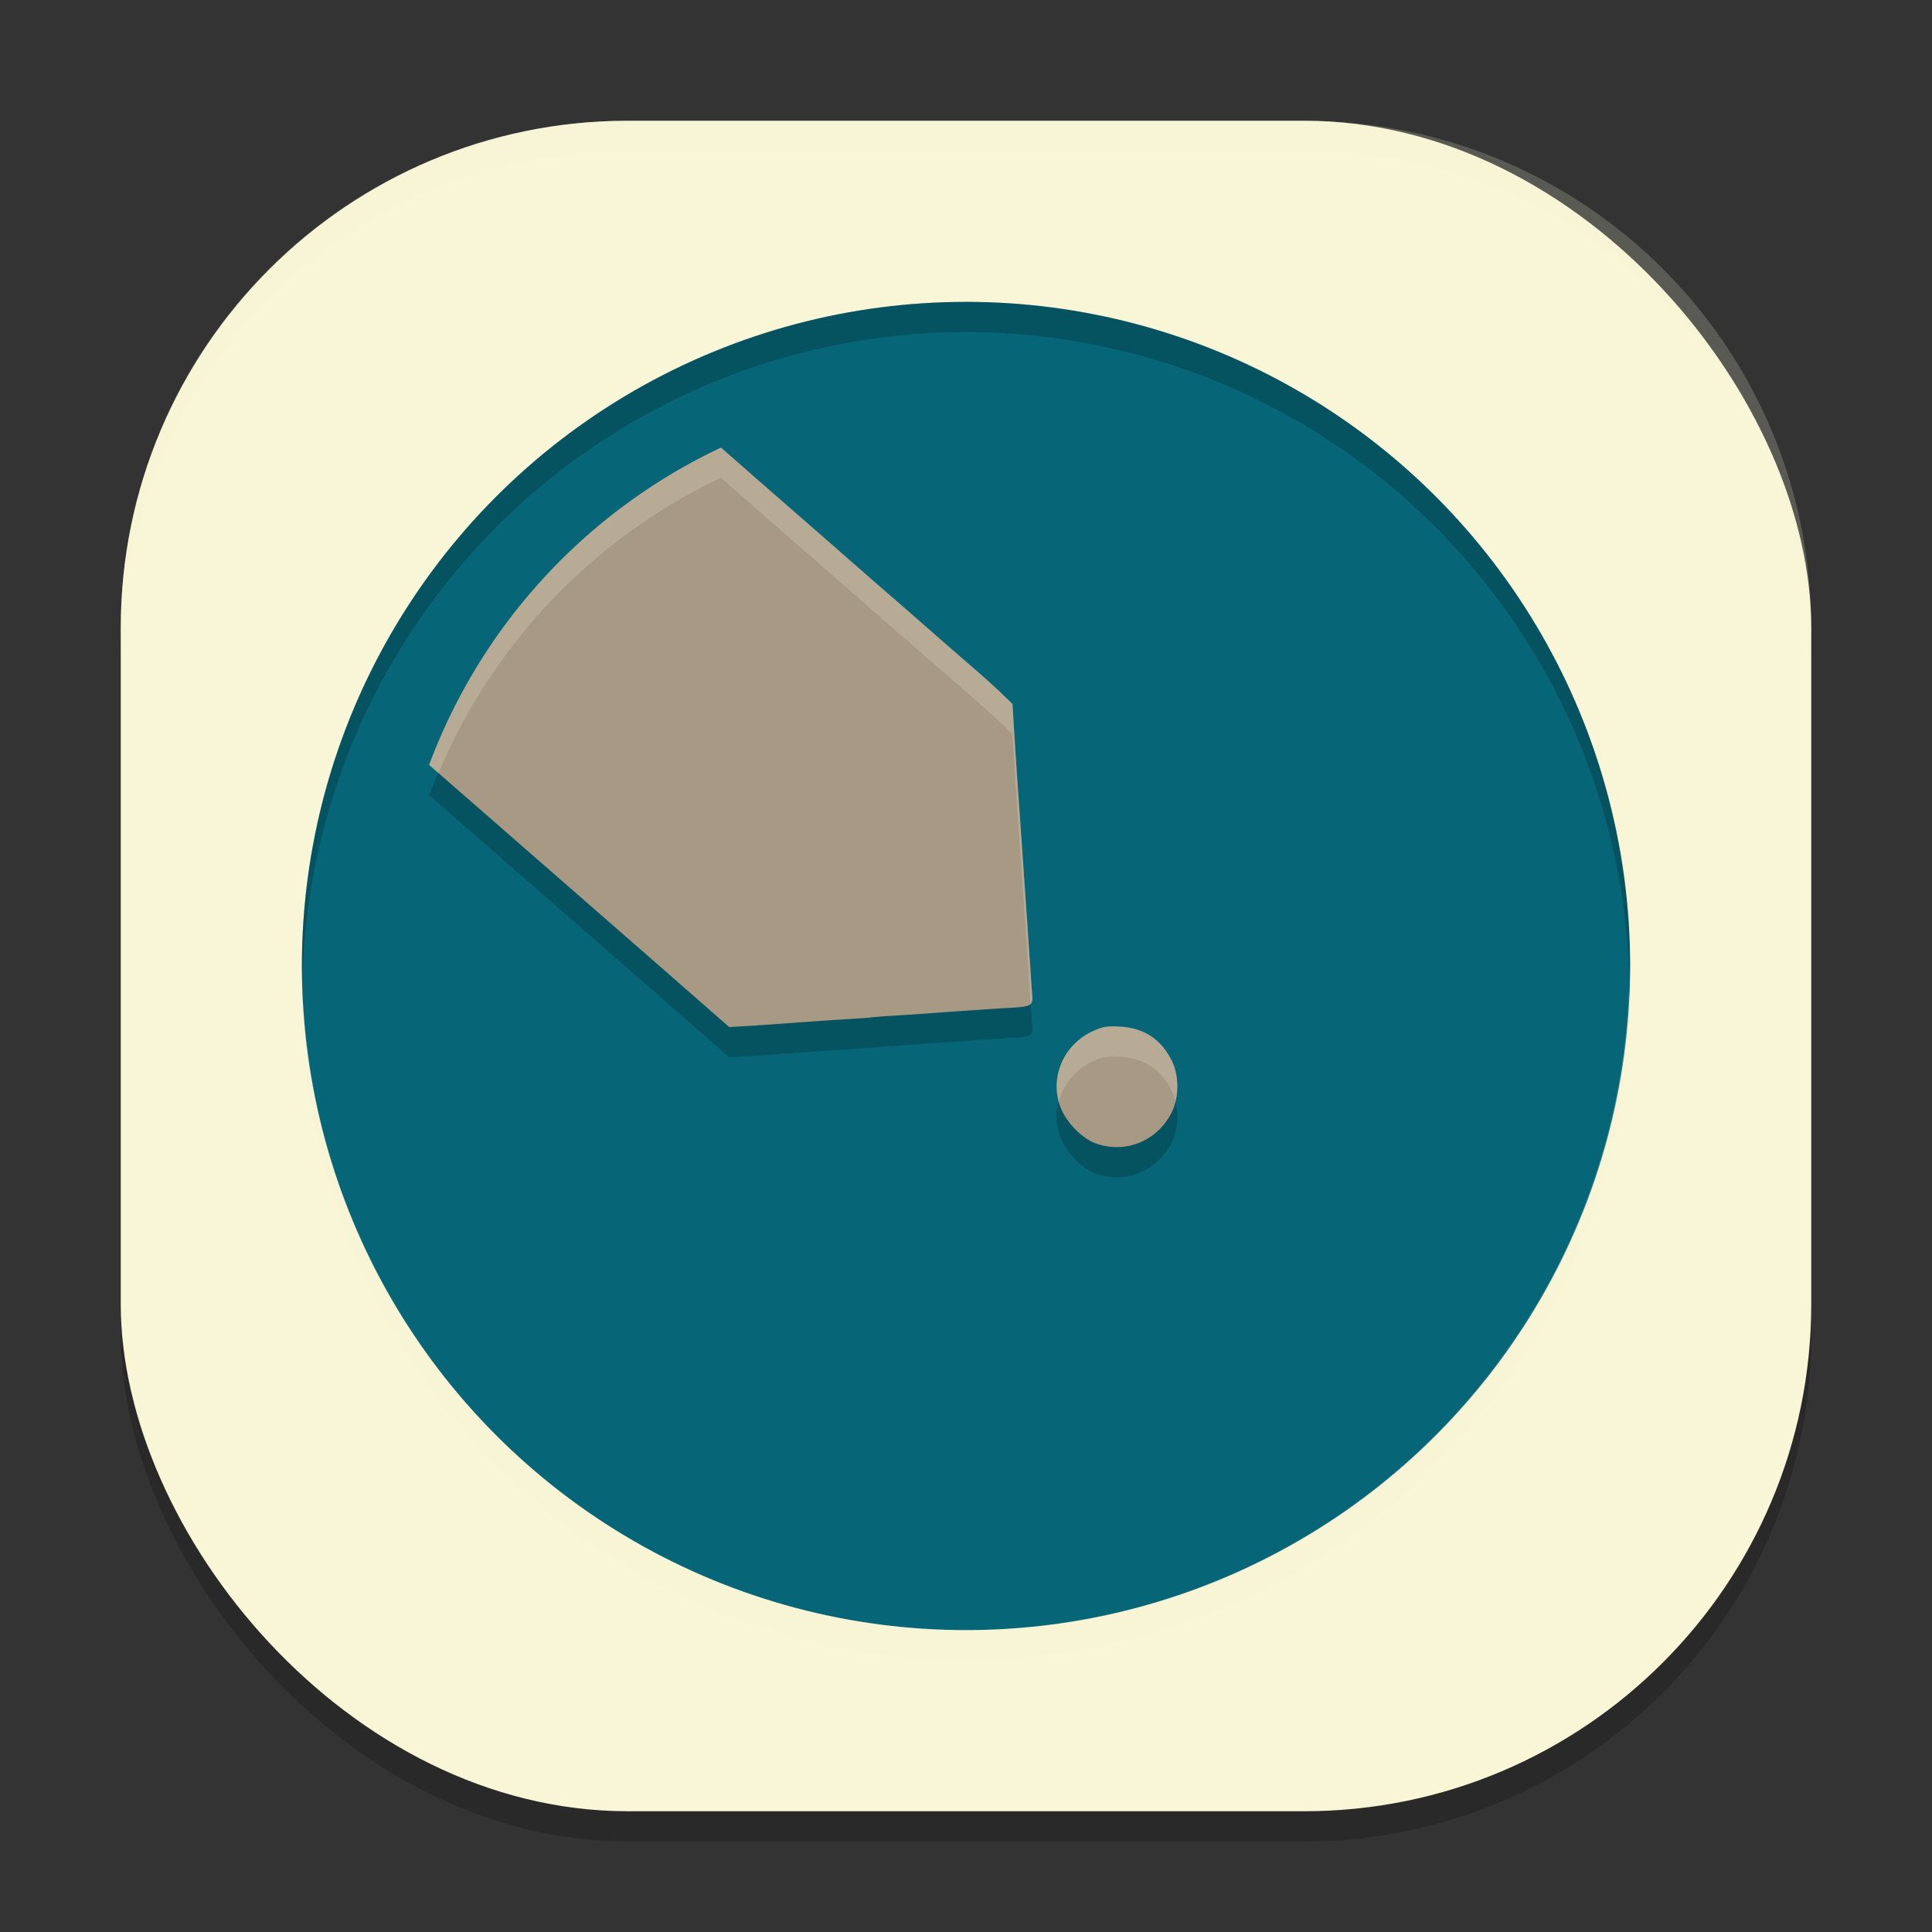 <svg xmlns="http://www.w3.org/2000/svg" width="64" height="64" version="1">
    <rect width="100%" height="100%" fill="#333333" stroke="none"/>
    <rect width="56" height="56" x="4" y="5" rx="16.8" ry="16.8" opacity=".2"/>
    <rect width="56" height="56" x="4" y="4" rx="16.8" ry="16.8" fill="#F9F5D7"/>
    <circle cx="32" cy="32" r="22" fill="#066678"/>
    <path d="M23.883 15.828a18.934 18.934 0 0 0-9.668 10.512c2.31 2.015 7.896 6.89 8.394 7.328l.977.855.57.5.399-.023c.22-.012.95-.06 1.62-.11.672-.048 1.515-.107 1.876-.128.36-.022.726-.047.812-.059.086-.012.452-.041.813-.062.36-.021 1.011-.066 1.441-.098.43-.032 1.245-.088 1.813-.125 1.448-.095 1.291.004 1.238-.793-.112-1.676-.238-3.521-.457-6.645-.05-.705-.106-1.594-.129-1.972l-.043-.688-.293-.285a20.165 20.165 0 0 0-.723-.664c-.24-.21-.918-.797-1.503-1.309a319.584 319.584 0 0 0-2-1.742c-.241-.213-1.257-1.102-2.254-1.972-.893-.78-2.075-1.812-2.883-2.52z" opacity=".2"/>
    <path d="M23.883 14.828a18.934 18.934 0 0 0-9.668 10.512c2.31 2.015 7.896 6.89 8.394 7.328l.977.855.57.5.399-.023c.22-.012.95-.06 1.62-.11.672-.048 1.515-.107 1.876-.128.36-.022.726-.047.812-.059.086-.012.452-.041.813-.062.36-.021 1.011-.066 1.441-.098.43-.032 1.245-.088 1.813-.125 1.448-.095 1.291.004 1.238-.793-.112-1.676-.238-3.521-.457-6.645-.05-.705-.106-1.594-.129-1.972l-.043-.688-.293-.285c-.159-.156-.482-.454-.723-.664-.24-.21-.918-.797-1.503-1.308a319.475 319.475 0 0 0-2-1.743c-.241-.213-1.257-1.102-2.254-1.972-.893-.78-2.075-1.812-2.883-2.52z" fill="#A79984"/>
    <path d="M36.346 38.895c-.489-.162-1.019-.696-1.222-1.23-.367-.968.106-2.064 1.081-2.508.33-.15.464-.172.89-.15.803.045 1.369.417 1.723 1.133.25.503.241 1.246-.018 1.74-.48.914-1.494 1.332-2.453 1.015z" opacity=".2"/>
    <path d="M36.346 37.895c-.489-.162-1.019-.696-1.222-1.23-.367-.968.106-2.064 1.081-2.508.33-.15.464-.172.89-.15.803.045 1.369.417 1.723 1.133.25.503.241 1.246-.018 1.74-.48.914-1.494 1.332-2.453 1.015z" fill="#A79984"/>
    <path d="M20.8 4C11.495 4 4 11.494 4 20.8v1C4 12.495 11.494 5 20.8 5h22.4C52.505 5 60 12.494 60 21.8v-1C60 11.495 52.506 4 43.2 4H20.8z" opacity=".2" fill="#F9F5D7"/>
    <path d="M32 10a22 22 0 0 0-22 22 22 22 0 0 0 .018.49A22 22 0 0 1 32 11a22 22 0 0 1 21.975 21.49A22 22 0 0 0 54 32a22 22 0 0 0-22-22z" opacity=".2"/>
    <path d="M53.957 32.828A22 22 0 0 1 32 54a22 22 0 0 1-21.957-20.828A22 22 0 0 0 10 34a22 22 0 0 0 .025.51 22 22 0 0 1 .018-.338A22 22 0 0 0 32 55a22 22 0 0 0 21.957-21.172 22 22 0 0 1 .025.682A22 22 0 0 0 54 34a22 22 0 0 0-.043-1.172z" opacity=".2" fill="#F9F5D7"/>
    <path d="M23.883 14.828a18.934 18.934 0 0 0-9.668 10.512l.312.273a18.921 18.921 0 0 1 9.356-9.785c.808.708 1.99 1.74 2.883 2.52.997.87 2.013 1.76 2.254 1.972.24.213.55.48.687.598.137.117.727.633 1.313 1.145.585.511 1.263 1.099 1.503 1.308.241.21.564.508.723.664l.293.285.043.688c.023.378.08 1.267.129 1.972.206 2.94.323 4.655.43 6.254.076-.097.05-.268.027-.609-.112-1.676-.238-3.521-.457-6.645a247.77 247.77 0 0 1-.129-1.972l-.043-.688-.293-.285a20.156 20.156 0 0 0-.723-.664c-.24-.21-.918-.797-1.503-1.308a319.475 319.475 0 0 0-2-1.743c-.241-.213-1.257-1.102-2.254-1.972-.893-.78-2.075-1.812-2.883-2.52zM37.094 34.008c-.425-.024-.557-.002-.887.148-.915.417-1.378 1.406-1.13 2.324.153-.562.549-1.06 1.13-1.324.33-.15.462-.172.887-.148.804.044 1.372.417 1.726 1.133.054.108.09.231.12.357.108-.448.071-.972-.12-1.357-.354-.716-.922-1.089-1.726-1.133z" opacity=".2" fill="#F9F5D7"/>
</svg>
